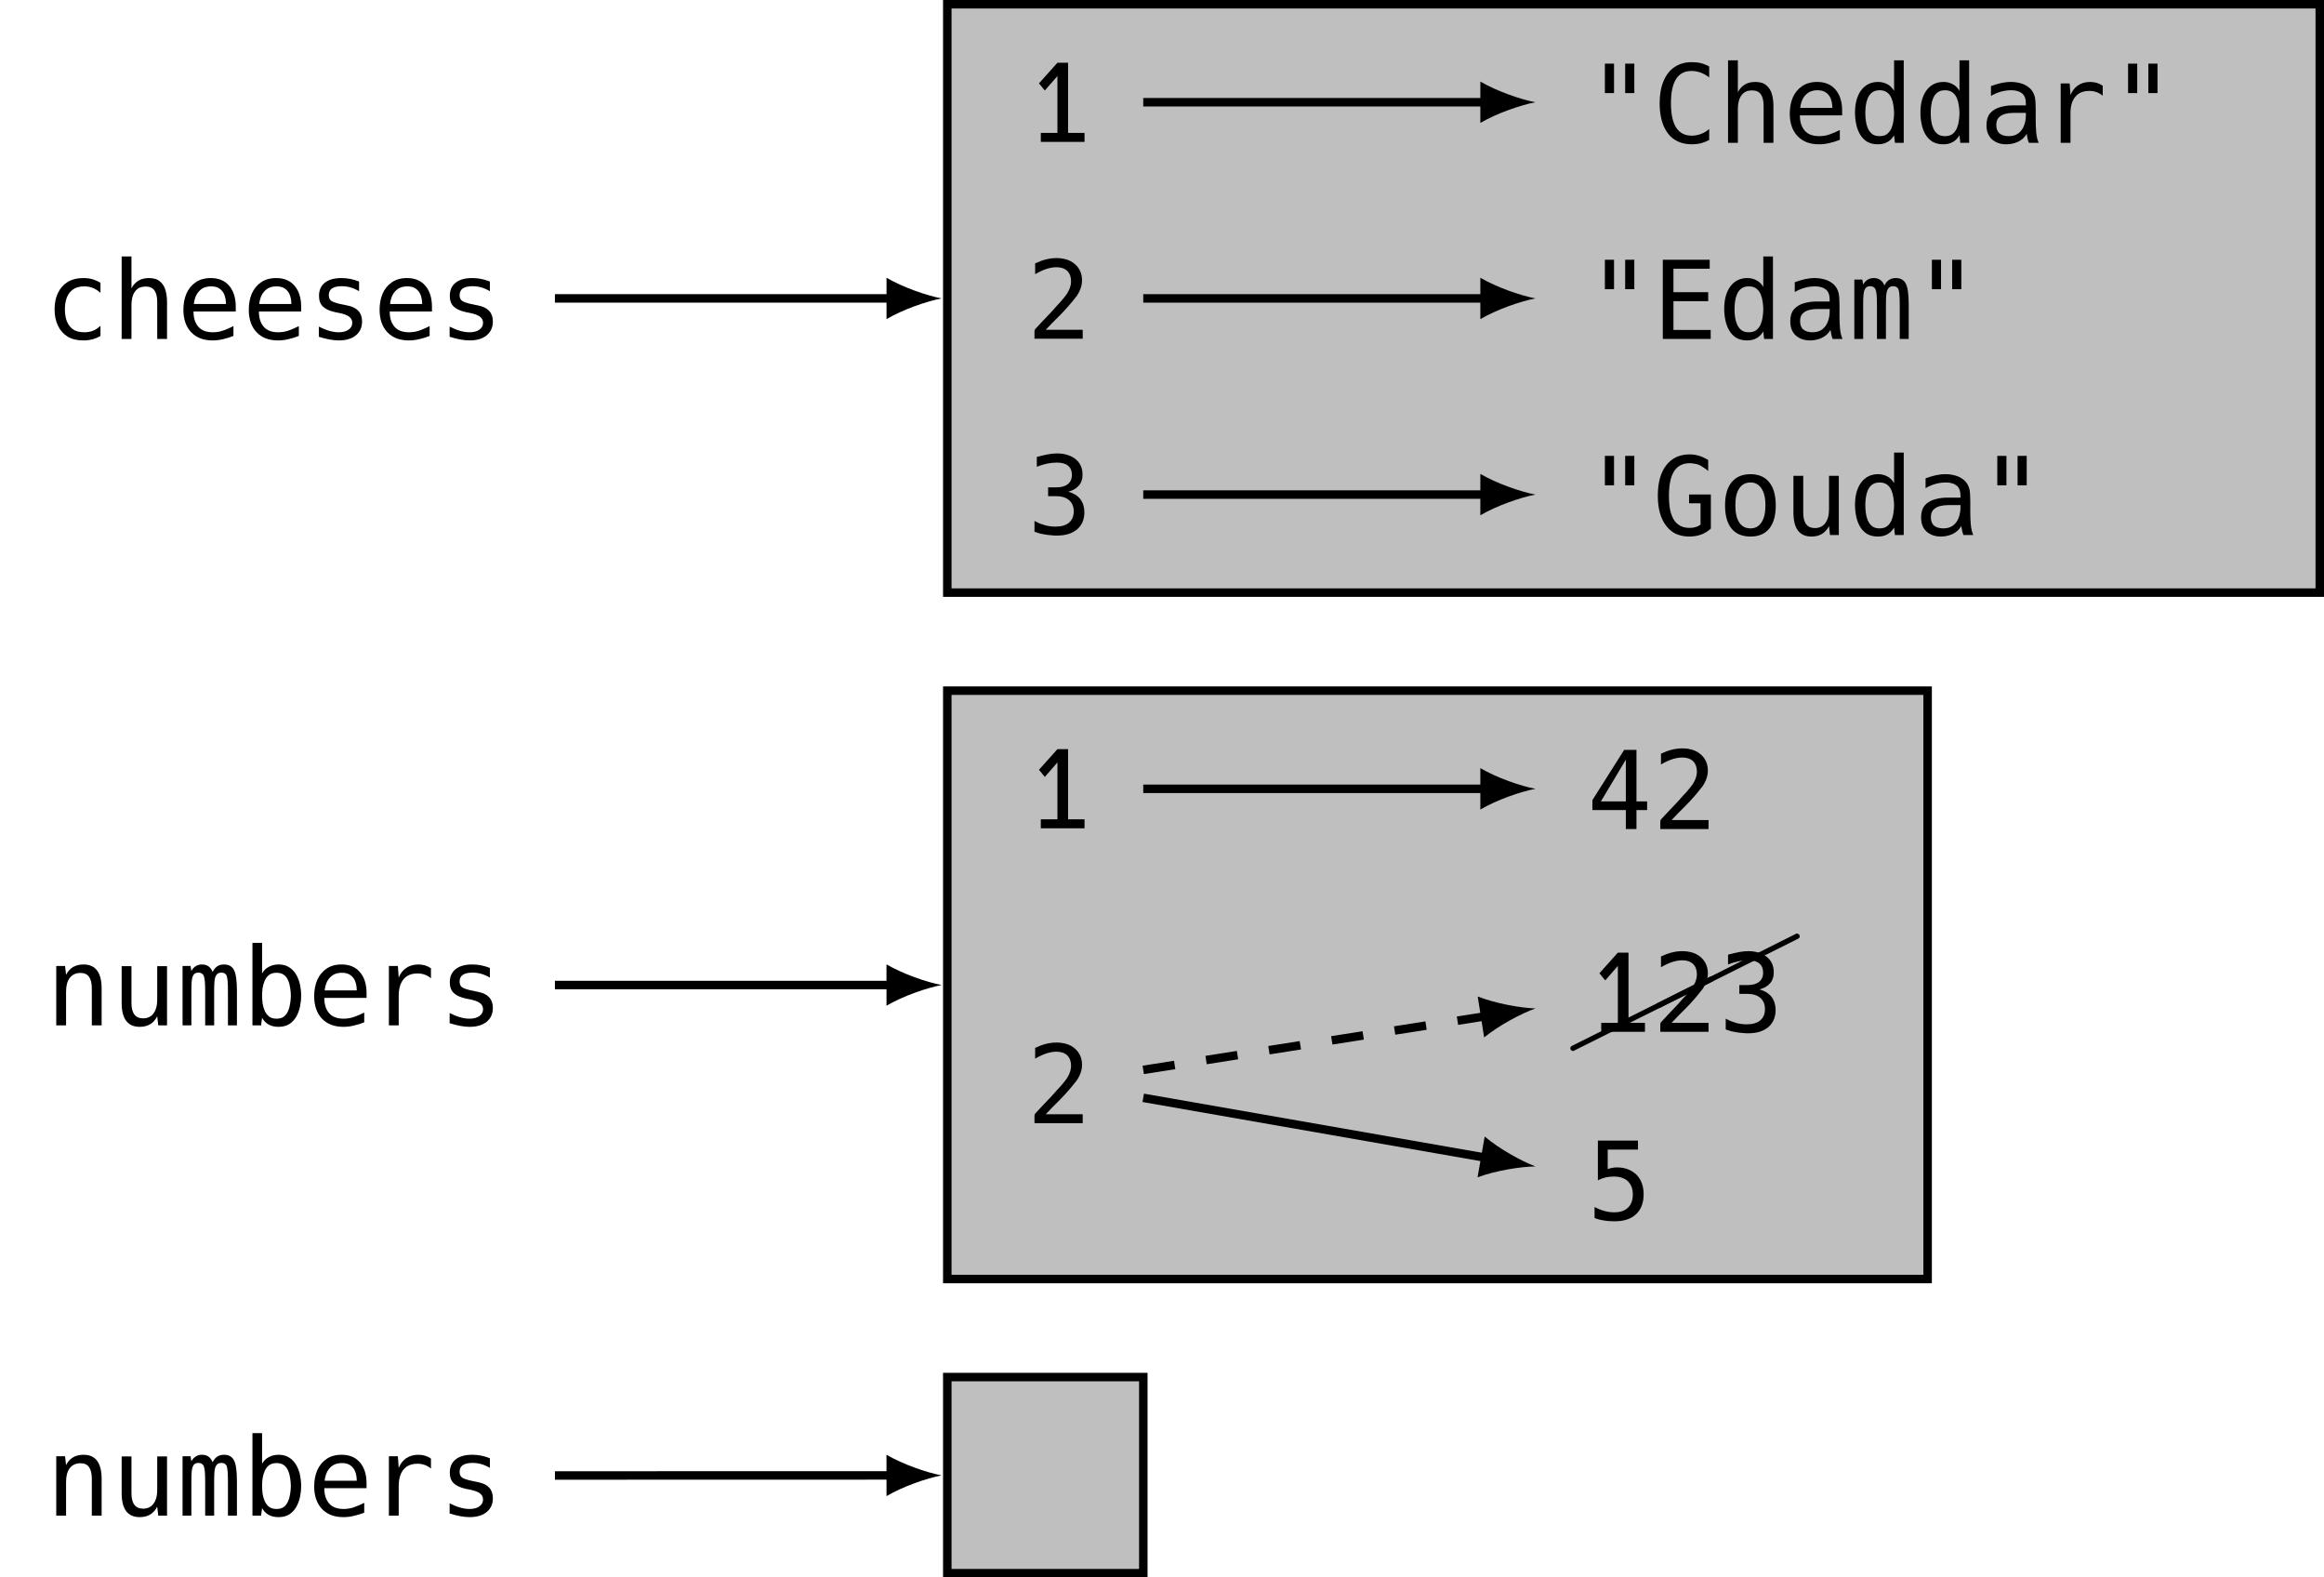 <?xml version="1.0" encoding="UTF-8"?>
<svg xmlns="http://www.w3.org/2000/svg" xmlns:xlink="http://www.w3.org/1999/xlink" width="218.394pt" height="148.199pt" viewBox="0 0 218.394 148.199" version="1.1">
<defs>
<g>
<symbol overflow="visible" id="glyph0-0">
<path style="stroke:none;" d="M 5.625 -7.188 L 5.625 1.797 L 0.516 1.797 L 0.516 -7.188 Z M 5.047 -6.625 L 1.094 -6.625 L 1.094 1.234 L 5.047 1.234 Z M 5.047 -6.625 "/>
</symbol>
<symbol overflow="visible" id="glyph0-1">
<path style="stroke:none;" d="M 3.516 0.141 C 2.922 0.141 2.426 0.02 2.031 -0.219 C 1.633 -0.469 1.332 -0.812 1.125 -1.25 C 0.914 -1.695 0.812 -2.207 0.812 -2.781 C 0.812 -3.363 0.914 -3.875 1.125 -4.312 C 1.332 -4.75 1.633 -5.094 2.031 -5.344 C 2.438 -5.594 2.938 -5.719 3.531 -5.719 C 3.844 -5.719 4.125 -5.68 4.375 -5.609 C 4.625 -5.535 4.875 -5.426 5.125 -5.281 L 5.125 -4.328 C 4.895 -4.535 4.66 -4.688 4.422 -4.781 C 4.18 -4.883 3.91 -4.938 3.609 -4.938 C 3.16 -4.938 2.801 -4.836 2.531 -4.641 C 2.27 -4.453 2.078 -4.191 1.953 -3.859 C 1.836 -3.535 1.781 -3.176 1.781 -2.781 C 1.781 -2.383 1.836 -2.02 1.953 -1.688 C 2.078 -1.363 2.27 -1.102 2.531 -0.906 C 2.801 -0.719 3.16 -0.625 3.609 -0.625 C 3.898 -0.625 4.172 -0.672 4.422 -0.766 C 4.672 -0.867 4.906 -1.023 5.125 -1.234 L 5.125 -0.281 C 4.656 0 4.117 0.141 3.516 0.141 Z M 3.516 0.141 "/>
</symbol>
<symbol overflow="visible" id="glyph0-2">
<path style="stroke:none;" d="M 0.969 -7.75 L 1.891 -7.75 L 1.891 -4.75 C 2.223 -5.395 2.77 -5.719 3.531 -5.719 C 3.988 -5.719 4.336 -5.609 4.578 -5.391 C 4.828 -5.18 5 -4.906 5.094 -4.562 C 5.188 -4.219 5.234 -3.848 5.234 -3.453 L 5.234 0 L 4.312 0 L 4.312 -3.453 C 4.312 -3.953 4.223 -4.32 4.047 -4.562 C 3.867 -4.801 3.598 -4.922 3.234 -4.922 C 2.879 -4.922 2.602 -4.832 2.406 -4.656 C 2.219 -4.488 2.082 -4.27 2 -4 C 1.926 -3.727 1.891 -3.445 1.891 -3.156 L 1.891 0 L 0.969 0 Z M 0.969 -7.75 "/>
</symbol>
<symbol overflow="visible" id="glyph0-3">
<path style="stroke:none;" d="M 3.375 0.141 C 2.52 0.141 1.848 -0.113 1.359 -0.625 C 0.867 -1.145 0.625 -1.852 0.625 -2.75 C 0.625 -3.301 0.719 -3.801 0.906 -4.25 C 1.102 -4.695 1.391 -5.051 1.766 -5.312 C 2.148 -5.582 2.629 -5.719 3.203 -5.719 C 3.941 -5.719 4.516 -5.477 4.922 -5 C 5.336 -4.52 5.547 -3.859 5.547 -3.016 L 5.547 -2.578 L 1.578 -2.578 L 1.578 -2.547 C 1.578 -1.961 1.727 -1.492 2.031 -1.141 C 2.332 -0.797 2.785 -0.625 3.391 -0.625 C 3.734 -0.625 4.066 -0.68 4.391 -0.797 C 4.711 -0.91 5.023 -1.047 5.328 -1.203 L 5.328 -0.281 C 5.016 -0.156 4.695 -0.055 4.375 0.016 C 4.051 0.098 3.719 0.141 3.375 0.141 Z M 4.625 -3.281 C 4.625 -3.594 4.578 -3.875 4.484 -4.125 C 4.391 -4.375 4.238 -4.57 4.031 -4.719 C 3.832 -4.863 3.566 -4.938 3.234 -4.938 C 2.891 -4.938 2.602 -4.863 2.375 -4.719 C 2.156 -4.57 1.977 -4.375 1.844 -4.125 C 1.719 -3.875 1.641 -3.594 1.609 -3.281 Z M 4.625 -3.281 "/>
</symbol>
<symbol overflow="visible" id="glyph0-4">
<path style="stroke:none;" d="M 2.938 0.141 C 2.406 0.141 1.781 0.023 1.062 -0.203 L 1.062 -1.156 C 1.758 -0.801 2.379 -0.625 2.922 -0.625 C 3.305 -0.625 3.613 -0.703 3.844 -0.859 C 4.082 -1.023 4.203 -1.242 4.203 -1.516 C 4.203 -1.754 4.102 -1.945 3.906 -2.094 C 3.719 -2.238 3.41 -2.352 2.984 -2.438 L 2.594 -2.516 C 2.07 -2.629 1.688 -2.805 1.438 -3.047 C 1.195 -3.285 1.078 -3.617 1.078 -4.047 C 1.078 -4.578 1.258 -4.988 1.625 -5.281 C 1.988 -5.57 2.508 -5.719 3.188 -5.719 C 3.758 -5.719 4.312 -5.609 4.844 -5.391 L 4.844 -4.484 C 4.32 -4.797 3.781 -4.953 3.219 -4.953 C 2.406 -4.953 2 -4.676 2 -4.125 C 2 -3.945 2.035 -3.805 2.109 -3.703 C 2.18 -3.598 2.316 -3.508 2.516 -3.438 C 2.711 -3.363 3 -3.289 3.375 -3.219 L 3.75 -3.141 C 4.664 -2.961 5.125 -2.461 5.125 -1.641 C 5.125 -1.086 4.926 -0.648 4.531 -0.328 C 4.145 -0.016 3.613 0.141 2.938 0.141 Z M 2.938 0.141 "/>
</symbol>
<symbol overflow="visible" id="glyph0-5">
<path style="stroke:none;" d="M 1.344 -0.844 L 2.906 -0.844 L 2.906 -6.188 L 1.719 -4.828 L 1.172 -5.5 L 2.906 -7.438 L 3.906 -7.438 L 3.906 -0.844 L 5.453 -0.844 L 5.453 0 L 1.344 0 Z M 1.344 -0.844 "/>
</symbol>
<symbol overflow="visible" id="glyph0-6">
<path style="stroke:none;" d="M 1.688 -7.438 L 2.547 -7.438 L 2.547 -4.672 L 1.688 -4.672 Z M 3.594 -7.438 L 4.453 -7.438 L 4.453 -4.672 L 3.594 -4.672 Z M 3.594 -7.438 "/>
</symbol>
<symbol overflow="visible" id="glyph0-7">
<path style="stroke:none;" d="M 3.703 0.141 C 3.234 0.141 2.812 0.055 2.438 -0.109 C 2.062 -0.273 1.742 -0.523 1.484 -0.859 C 0.953 -1.547 0.688 -2.492 0.688 -3.703 C 0.688 -4.516 0.805 -5.207 1.047 -5.781 C 1.285 -6.363 1.629 -6.805 2.078 -7.109 C 2.535 -7.422 3.078 -7.578 3.703 -7.578 C 4.023 -7.578 4.312 -7.547 4.562 -7.484 C 4.82 -7.422 5.082 -7.316 5.344 -7.172 L 5.344 -6.141 C 5.102 -6.336 4.836 -6.488 4.547 -6.594 C 4.266 -6.695 3.977 -6.75 3.688 -6.75 C 3.039 -6.75 2.555 -6.5 2.234 -6 C 1.91 -5.488 1.75 -4.727 1.75 -3.719 C 1.75 -1.688 2.398 -0.672 3.703 -0.672 C 3.984 -0.672 4.27 -0.723 4.562 -0.828 C 4.844 -0.93 5.102 -1.086 5.344 -1.297 L 5.344 -0.266 C 5.082 -0.129 4.82 -0.023 4.562 0.047 C 4.289 0.109 4.004 0.141 3.703 0.141 Z M 3.703 0.141 "/>
</symbol>
<symbol overflow="visible" id="glyph0-8">
<path style="stroke:none;" d="M 2.766 0.141 C 2.359 0.141 2.016 0.055 1.734 -0.109 C 1.461 -0.285 1.242 -0.516 1.078 -0.797 C 0.91 -1.086 0.789 -1.41 0.719 -1.766 C 0.645 -2.117 0.609 -2.473 0.609 -2.828 C 0.609 -3.711 0.801 -4.414 1.188 -4.938 C 1.582 -5.457 2.113 -5.719 2.781 -5.719 C 3.102 -5.719 3.395 -5.645 3.656 -5.5 C 3.914 -5.363 4.125 -5.156 4.281 -4.875 L 4.281 -7.75 L 5.188 -7.75 L 5.188 0 L 4.359 0 L 4.281 -0.703 C 3.945 -0.141 3.441 0.141 2.766 0.141 Z M 2.922 -0.625 C 3.211 -0.625 3.445 -0.691 3.625 -0.828 C 3.801 -0.973 3.938 -1.148 4.031 -1.359 C 4.125 -1.578 4.188 -1.812 4.219 -2.062 C 4.258 -2.32 4.281 -2.566 4.281 -2.797 C 4.281 -3.016 4.258 -3.25 4.219 -3.5 C 4.188 -3.75 4.125 -3.984 4.031 -4.203 C 3.938 -4.422 3.801 -4.598 3.625 -4.734 C 3.445 -4.867 3.211 -4.938 2.922 -4.938 C 2.629 -4.938 2.395 -4.867 2.219 -4.734 C 2.039 -4.598 1.906 -4.422 1.812 -4.203 C 1.719 -3.984 1.656 -3.75 1.625 -3.5 C 1.594 -3.25 1.578 -3.016 1.578 -2.797 C 1.578 -2.566 1.594 -2.328 1.625 -2.078 C 1.656 -1.828 1.719 -1.594 1.812 -1.375 C 1.906 -1.156 2.039 -0.973 2.219 -0.828 C 2.395 -0.691 2.629 -0.625 2.922 -0.625 Z M 2.922 -0.625 "/>
</symbol>
<symbol overflow="visible" id="glyph0-9">
<path style="stroke:none;" d="M 2.531 0.141 C 2 0.141 1.555 -0.008 1.203 -0.312 C 0.848 -0.625 0.672 -1.07 0.672 -1.656 C 0.672 -2.133 0.785 -2.508 1.016 -2.781 C 1.254 -3.051 1.562 -3.238 1.938 -3.344 C 2.312 -3.457 2.711 -3.516 3.141 -3.516 L 4.375 -3.516 L 4.375 -3.672 C 4.375 -4.141 4.25 -4.469 4 -4.656 C 3.758 -4.844 3.426 -4.938 3 -4.938 C 2.656 -4.938 2.32 -4.891 2 -4.797 C 1.676 -4.703 1.375 -4.57 1.094 -4.406 L 1.094 -5.328 C 1.395 -5.441 1.703 -5.535 2.016 -5.609 C 2.328 -5.68 2.645 -5.719 2.969 -5.719 C 3.301 -5.719 3.625 -5.672 3.938 -5.578 C 4.25 -5.484 4.52 -5.332 4.75 -5.125 C 4.977 -4.914 5.133 -4.641 5.219 -4.297 C 5.27 -4.047 5.297 -3.676 5.297 -3.188 L 5.297 -2.047 C 5.297 -1.734 5.312 -1.383 5.344 -1 C 5.375 -0.625 5.453 -0.289 5.578 0 L 4.656 0 C 4.602 -0.125 4.562 -0.258 4.531 -0.406 C 4.5 -0.562 4.473 -0.707 4.453 -0.844 C 4.254 -0.508 3.977 -0.258 3.625 -0.094 C 3.281 0.062 2.914 0.141 2.531 0.141 Z M 2.766 -0.625 C 3.141 -0.625 3.445 -0.719 3.688 -0.906 C 3.926 -1.094 4.098 -1.332 4.203 -1.625 C 4.316 -1.926 4.375 -2.25 4.375 -2.594 L 4.375 -2.812 L 3.203 -2.812 C 2.941 -2.812 2.688 -2.781 2.438 -2.719 C 2.195 -2.656 1.992 -2.539 1.828 -2.375 C 1.672 -2.219 1.594 -1.984 1.594 -1.672 C 1.594 -1.316 1.695 -1.051 1.906 -0.875 C 2.125 -0.707 2.41 -0.625 2.766 -0.625 Z M 2.766 -0.625 "/>
</symbol>
<symbol overflow="visible" id="glyph0-10">
<path style="stroke:none;" d="M 1.5 -5.578 L 2.344 -5.578 L 2.422 -4.484 C 2.578 -4.879 2.812 -5.18 3.125 -5.391 C 3.445 -5.609 3.828 -5.719 4.266 -5.719 C 4.723 -5.719 5.117 -5.598 5.453 -5.359 L 5.453 -4.422 C 5.098 -4.723 4.676 -4.875 4.188 -4.875 C 3.613 -4.875 3.176 -4.691 2.875 -4.328 C 2.57 -3.961 2.422 -3.445 2.422 -2.781 L 2.422 0 L 1.5 0 Z M 1.5 -5.578 "/>
</symbol>
<symbol overflow="visible" id="glyph0-11">
<path style="stroke:none;" d="M 0.75 -0.672 C 0.75 -0.797 0.789 -0.895 0.875 -0.969 C 1.07 -1.176 1.297 -1.414 1.547 -1.688 C 1.805 -1.957 2.086 -2.254 2.391 -2.578 C 2.609 -2.828 2.773 -3.016 2.891 -3.141 C 3.004 -3.266 3.094 -3.359 3.156 -3.422 C 3.219 -3.492 3.281 -3.566 3.344 -3.641 C 3.52 -3.848 3.66 -4.023 3.766 -4.172 C 3.867 -4.328 3.953 -4.477 4.016 -4.625 C 4.129 -4.883 4.188 -5.145 4.188 -5.406 C 4.188 -5.812 4.066 -6.133 3.828 -6.375 C 3.586 -6.602 3.25 -6.719 2.812 -6.719 C 2.219 -6.719 1.551 -6.5 0.812 -6.062 L 0.812 -7.078 C 1.156 -7.242 1.492 -7.367 1.828 -7.453 C 2.16 -7.535 2.488 -7.578 2.812 -7.578 C 3.156 -7.578 3.477 -7.531 3.781 -7.438 C 4.082 -7.344 4.344 -7.195 4.562 -7 C 4.77 -6.82 4.93 -6.602 5.047 -6.344 C 5.16 -6.094 5.219 -5.805 5.219 -5.484 C 5.219 -5.16 5.145 -4.836 5 -4.516 C 4.926 -4.348 4.832 -4.18 4.719 -4.016 C 4.602 -3.859 4.457 -3.676 4.281 -3.469 C 4.188 -3.352 4.07 -3.219 3.938 -3.062 C 3.801 -2.914 3.648 -2.75 3.484 -2.562 C 3.348 -2.426 3.227 -2.301 3.125 -2.188 C 3.02 -2.082 2.906 -1.969 2.781 -1.844 C 2.664 -1.727 2.531 -1.594 2.375 -1.438 C 2.219 -1.281 2.031 -1.082 1.812 -0.844 L 5.281 -0.844 L 5.281 0 L 0.75 0 Z M 0.75 -0.672 "/>
</symbol>
<symbol overflow="visible" id="glyph0-12">
<path style="stroke:none;" d="M 0.984 -7.438 L 5.391 -7.438 L 5.391 -6.594 L 1.984 -6.594 L 1.984 -4.391 L 5.25 -4.391 L 5.25 -3.547 L 1.984 -3.547 L 1.984 -0.844 L 5.484 -0.844 L 5.484 0 L 0.984 0 Z M 0.984 -7.438 "/>
</symbol>
<symbol overflow="visible" id="glyph0-13">
<path style="stroke:none;" d="M 0.547 -5.578 L 1.297 -5.578 L 1.375 -5.109 C 1.602 -5.516 1.938 -5.719 2.375 -5.719 C 2.852 -5.719 3.188 -5.484 3.375 -5.016 C 3.594 -5.484 3.945 -5.719 4.438 -5.719 C 4.883 -5.719 5.195 -5.547 5.375 -5.203 C 5.562 -4.859 5.656 -4.203 5.656 -3.234 L 5.656 0 L 4.812 0 L 4.812 -3.188 C 4.812 -3.613 4.801 -3.941 4.781 -4.172 C 4.758 -4.398 4.727 -4.566 4.688 -4.672 C 4.602 -4.859 4.438 -4.953 4.188 -4.953 C 3.938 -4.953 3.766 -4.848 3.672 -4.641 C 3.609 -4.523 3.566 -4.359 3.547 -4.141 C 3.523 -3.922 3.516 -3.602 3.516 -3.188 L 3.516 0 L 2.672 0 L 2.672 -3.188 C 2.672 -3.594 2.66 -3.91 2.641 -4.141 C 2.617 -4.379 2.582 -4.555 2.531 -4.672 C 2.438 -4.859 2.27 -4.953 2.031 -4.953 C 1.781 -4.953 1.613 -4.852 1.531 -4.656 C 1.469 -4.539 1.426 -4.367 1.406 -4.141 C 1.383 -3.91 1.375 -3.594 1.375 -3.188 L 1.375 0 L 0.547 0 Z M 0.547 -5.578 "/>
</symbol>
<symbol overflow="visible" id="glyph0-14">
<path style="stroke:none;" d="M 2.812 0.141 C 2.656 0.141 2.488 0.129 2.312 0.109 C 2.145 0.098 1.969 0.078 1.781 0.047 C 1.633 0.023 1.469 -0.004 1.281 -0.047 C 1.102 -0.098 0.926 -0.156 0.75 -0.219 L 0.75 -1.234 C 0.914 -1.148 1.078 -1.07 1.234 -1 C 1.398 -0.938 1.57 -0.879 1.75 -0.828 C 1.914 -0.785 2.078 -0.754 2.234 -0.734 C 2.391 -0.711 2.551 -0.703 2.719 -0.703 C 3.281 -0.703 3.707 -0.828 4 -1.078 C 4.289 -1.328 4.438 -1.68 4.438 -2.141 C 4.438 -2.586 4.289 -2.938 4 -3.188 C 3.707 -3.438 3.305 -3.562 2.797 -3.562 L 2.031 -3.562 L 2.031 -4.391 L 2.797 -4.391 C 3.266 -4.391 3.625 -4.488 3.875 -4.688 C 4.133 -4.883 4.266 -5.176 4.266 -5.562 C 4.266 -5.938 4.145 -6.223 3.906 -6.422 C 3.676 -6.617 3.328 -6.719 2.859 -6.719 C 2.586 -6.719 2.285 -6.688 1.953 -6.625 C 1.641 -6.562 1.312 -6.461 0.969 -6.328 L 0.969 -7.25 C 1.375 -7.352 1.734 -7.438 2.047 -7.5 C 2.336 -7.551 2.617 -7.578 2.891 -7.578 C 3.234 -7.578 3.551 -7.531 3.844 -7.438 C 4.145 -7.344 4.406 -7.207 4.625 -7.031 C 5.051 -6.676 5.266 -6.195 5.266 -5.594 C 5.266 -5.375 5.234 -5.176 5.172 -5 C 5.117 -4.832 5.035 -4.688 4.922 -4.562 C 4.691 -4.289 4.359 -4.098 3.922 -3.984 C 4.41 -3.848 4.785 -3.617 5.047 -3.297 C 5.18 -3.117 5.281 -2.926 5.344 -2.719 C 5.406 -2.508 5.438 -2.285 5.438 -2.047 C 5.438 -1.367 5.207 -0.832 4.75 -0.438 C 4.52 -0.25 4.242 -0.102 3.922 0 C 3.609 0.094 3.238 0.141 2.812 0.141 Z M 2.812 0.141 "/>
</symbol>
<symbol overflow="visible" id="glyph0-15">
<path style="stroke:none;" d="M 3.484 0.141 C 3.016 0.141 2.594 0.055 2.219 -0.109 C 1.852 -0.285 1.547 -0.539 1.297 -0.875 C 0.773 -1.551 0.516 -2.492 0.516 -3.703 C 0.516 -4.93 0.781 -5.883 1.312 -6.562 C 1.844 -7.238 2.57 -7.578 3.5 -7.578 C 3.82 -7.578 4.129 -7.531 4.422 -7.438 C 4.711 -7.344 4.988 -7.211 5.25 -7.047 L 5.25 -6.016 C 5.102 -6.148 4.957 -6.258 4.812 -6.344 C 4.676 -6.438 4.547 -6.516 4.422 -6.578 C 4.273 -6.641 4.125 -6.68 3.969 -6.703 C 3.812 -6.734 3.66 -6.75 3.516 -6.75 C 2.867 -6.75 2.379 -6.5 2.047 -6 C 1.723 -5.488 1.562 -4.723 1.562 -3.703 C 1.562 -3.18 1.598 -2.734 1.672 -2.359 C 1.754 -1.984 1.875 -1.672 2.031 -1.422 C 2.352 -0.922 2.844 -0.672 3.5 -0.672 C 3.719 -0.672 3.91 -0.695 4.078 -0.75 C 4.16 -0.781 4.238 -0.812 4.312 -0.844 C 4.395 -0.883 4.469 -0.93 4.531 -0.984 L 4.531 -2.984 L 3.453 -2.984 L 3.453 -3.812 L 5.5 -3.812 L 5.5 -0.609 C 5.227 -0.359 4.926 -0.172 4.594 -0.047 C 4.25 0.078 3.879 0.141 3.484 0.141 Z M 3.484 0.141 "/>
</symbol>
<symbol overflow="visible" id="glyph0-16">
<path style="stroke:none;" d="M 3.078 0.141 C 2.297 0.141 1.703 -0.109 1.297 -0.609 C 0.891 -1.109 0.688 -1.832 0.688 -2.781 C 0.688 -3.727 0.891 -4.453 1.297 -4.953 C 1.711 -5.461 2.305 -5.719 3.078 -5.719 C 3.848 -5.719 4.438 -5.461 4.844 -4.953 C 5.25 -4.453 5.453 -3.727 5.453 -2.781 C 5.453 -1.832 5.25 -1.109 4.844 -0.609 C 4.438 -0.109 3.848 0.141 3.078 0.141 Z M 3.078 -0.625 C 3.523 -0.625 3.867 -0.812 4.109 -1.188 C 4.359 -1.562 4.484 -2.098 4.484 -2.797 C 4.484 -3.484 4.359 -4.008 4.109 -4.375 C 3.867 -4.75 3.523 -4.938 3.078 -4.938 C 2.617 -4.938 2.266 -4.75 2.016 -4.375 C 1.773 -4.008 1.656 -3.484 1.656 -2.797 C 1.656 -2.098 1.773 -1.562 2.016 -1.188 C 2.266 -0.812 2.617 -0.625 3.078 -0.625 Z M 3.078 -0.625 "/>
</symbol>
<symbol overflow="visible" id="glyph0-17">
<path style="stroke:none;" d="M 2.672 0.141 C 1.535 0.141 0.969 -0.609 0.969 -2.109 L 0.969 -5.562 L 1.891 -5.562 L 1.891 -2.109 C 1.891 -1.141 2.254 -0.656 2.984 -0.656 C 3.398 -0.656 3.723 -0.805 3.953 -1.109 C 4.191 -1.422 4.312 -1.859 4.312 -2.422 L 4.312 -5.562 L 5.234 -5.562 L 5.234 0 L 4.406 0 L 4.312 -0.844 C 3.977 -0.188 3.43 0.141 2.672 0.141 Z M 2.672 0.141 "/>
</symbol>
<symbol overflow="visible" id="glyph0-18">
<path style="stroke:none;" d="M 0.969 -5.578 L 1.797 -5.578 L 1.891 -4.75 C 2.223 -5.395 2.77 -5.719 3.531 -5.719 C 4.664 -5.719 5.234 -4.961 5.234 -3.453 L 5.234 0 L 4.312 0 L 4.312 -3.453 C 4.312 -3.953 4.223 -4.32 4.047 -4.562 C 3.879 -4.801 3.613 -4.922 3.25 -4.922 C 2.812 -4.922 2.473 -4.766 2.234 -4.453 C 2.004 -4.148 1.891 -3.719 1.891 -3.156 L 1.891 0 L 0.969 0 Z M 0.969 -5.578 "/>
</symbol>
<symbol overflow="visible" id="glyph0-19">
<path style="stroke:none;" d="M 3.406 0.141 C 2.707 0.141 2.195 -0.141 1.875 -0.703 L 1.781 0 L 0.969 0 L 0.969 -7.75 L 1.875 -7.75 L 1.875 -4.875 C 2.031 -5.156 2.242 -5.363 2.516 -5.5 C 2.785 -5.645 3.086 -5.719 3.422 -5.719 C 3.816 -5.719 4.148 -5.629 4.422 -5.453 C 4.691 -5.285 4.91 -5.055 5.078 -4.766 C 5.242 -4.484 5.363 -4.172 5.438 -3.828 C 5.508 -3.484 5.547 -3.141 5.547 -2.797 C 5.547 -2.441 5.508 -2.094 5.438 -1.75 C 5.363 -1.406 5.242 -1.086 5.078 -0.797 C 4.91 -0.516 4.691 -0.285 4.422 -0.109 C 4.148 0.055 3.812 0.141 3.406 0.141 Z M 3.234 -0.625 C 3.523 -0.625 3.758 -0.691 3.938 -0.828 C 4.113 -0.973 4.242 -1.156 4.328 -1.375 C 4.422 -1.594 4.484 -1.828 4.516 -2.078 C 4.555 -2.328 4.578 -2.562 4.578 -2.781 C 4.578 -3.008 4.555 -3.25 4.516 -3.5 C 4.484 -3.75 4.422 -3.984 4.328 -4.203 C 4.242 -4.422 4.113 -4.598 3.938 -4.734 C 3.758 -4.867 3.523 -4.938 3.234 -4.938 C 2.941 -4.938 2.707 -4.867 2.531 -4.734 C 2.352 -4.598 2.219 -4.422 2.125 -4.203 C 2.031 -3.984 1.961 -3.75 1.922 -3.5 C 1.891 -3.25 1.875 -3.016 1.875 -2.797 C 1.875 -2.566 1.891 -2.32 1.922 -2.062 C 1.961 -1.812 2.031 -1.578 2.125 -1.359 C 2.219 -1.148 2.352 -0.973 2.531 -0.828 C 2.707 -0.691 2.941 -0.625 3.234 -0.625 Z M 3.234 -0.625 "/>
</symbol>
<symbol overflow="visible" id="glyph0-20">
<path style="stroke:none;" d="M 3.656 -1.781 L 0.516 -1.781 L 0.516 -2.719 L 3.5 -7.438 L 4.656 -7.438 L 4.656 -2.594 L 5.656 -2.594 L 5.656 -1.781 L 4.656 -1.781 L 4.656 0 L 3.656 0 Z M 3.656 -2.594 L 3.656 -6.516 L 1.312 -2.594 Z M 3.656 -2.594 "/>
</symbol>
<symbol overflow="visible" id="glyph0-21">
<path style="stroke:none;" d="M 2.609 0.141 C 2.461 0.141 2.297 0.133 2.109 0.125 C 1.93 0.113 1.758 0.094 1.594 0.062 C 1.426 0.039 1.27 0.008 1.125 -0.031 C 0.977 -0.07 0.844 -0.117 0.719 -0.172 L 0.719 -1.203 C 1.031 -1.035 1.336 -0.91 1.641 -0.828 C 1.941 -0.742 2.25 -0.703 2.562 -0.703 C 3.133 -0.703 3.566 -0.848 3.859 -1.141 C 4.16 -1.43 4.312 -1.844 4.312 -2.375 C 4.312 -2.664 4.27 -2.91 4.188 -3.109 C 4.102 -3.316 3.988 -3.488 3.844 -3.625 C 3.707 -3.758 3.531 -3.863 3.312 -3.938 C 3.094 -4.02 2.832 -4.062 2.531 -4.062 C 2.27 -4.062 2.016 -4.035 1.766 -3.984 C 1.504 -3.922 1.258 -3.828 1.031 -3.703 L 1.031 -7.438 L 4.797 -7.438 L 4.797 -6.594 L 1.953 -6.594 L 1.953 -4.766 C 2.086 -4.816 2.227 -4.852 2.375 -4.875 C 2.508 -4.906 2.656 -4.922 2.812 -4.922 C 3.219 -4.922 3.57 -4.859 3.875 -4.734 C 4.188 -4.609 4.445 -4.441 4.656 -4.234 C 5.102 -3.785 5.328 -3.172 5.328 -2.391 C 5.328 -1.598 5.094 -0.977 4.625 -0.531 C 4.395 -0.312 4.113 -0.145 3.781 -0.031 C 3.445 0.082 3.055 0.141 2.609 0.141 Z M 2.609 0.141 "/>
</symbol>
<symbol overflow="visible" id="glyph1-0">
<path style="stroke:none;" d=""/>
</symbol>
<symbol overflow="visible" id="glyph1-1">
<path style="stroke:none;" d="M 13.062 -6.25 C 13.141 -6.281 13.219 -6.375 13.219 -6.469 C 13.219 -6.625 13.094 -6.734 12.953 -6.734 C 12.906 -6.734 12.859 -6.719 12.844 -6.703 L -0.109 -0.219 C -0.188 -0.188 -0.266 -0.094 -0.266 0 C -0.266 0.141 -0.141 0.266 0 0.266 C 0.031 0.266 0.078 0.25 0.109 0.219 Z M 13.062 -6.25 "/>
</symbol>
</g>
</defs>
<g id="surface1">
<g style="fill:rgb(0%,0%,0%);fill-opacity:1;">
  <use xlink:href="#glyph0-1" x="4.317" y="31.842"/>
  <use xlink:href="#glyph0-2" x="10.463" y="31.842"/>
  <use xlink:href="#glyph0-3" x="16.609" y="31.842"/>
  <use xlink:href="#glyph0-3" x="22.754" y="31.842"/>
  <use xlink:href="#glyph0-4" x="28.9" y="31.842"/>
  <use xlink:href="#glyph0-3" x="35.046" y="31.842"/>
  <use xlink:href="#glyph0-4" x="41.192" y="31.842"/>
</g>
<path style="fill-rule:nonzero;fill:rgb(75%,75%,75%);fill-opacity:1;stroke-width:0.797;stroke-linecap:butt;stroke-linejoin:miter;stroke:rgb(0%,0%,0%);stroke-opacity:1;stroke-miterlimit:10;" d="M 64.489 27.638 L -64.487 27.638 L -64.487 -27.64 L 64.489 -27.64 Z M 64.489 27.638 " transform="matrix(1,0,0,-1,153.507,28.036)"/>
<g style="fill:rgb(0%,0%,0%);fill-opacity:1;">
  <use xlink:href="#glyph0-5" x="96.464" y="13.332"/>
</g>
<g style="fill:rgb(0%,0%,0%);fill-opacity:1;">
  <use xlink:href="#glyph0-6" x="149.129" y="13.417"/>
  <use xlink:href="#glyph0-7" x="155.275" y="13.417"/>
  <use xlink:href="#glyph0-2" x="161.421" y="13.417"/>
  <use xlink:href="#glyph0-3" x="167.566" y="13.417"/>
  <use xlink:href="#glyph0-8" x="173.712" y="13.417"/>
  <use xlink:href="#glyph0-8" x="179.858" y="13.417"/>
  <use xlink:href="#glyph0-9" x="186.004" y="13.417"/>
  <use xlink:href="#glyph0-10" x="192.149" y="13.417"/>
  <use xlink:href="#glyph0-6" x="198.295" y="13.417"/>
</g>
<g style="fill:rgb(0%,0%,0%);fill-opacity:1;">
  <use xlink:href="#glyph0-11" x="96.464" y="31.824"/>
</g>
<g style="fill:rgb(0%,0%,0%);fill-opacity:1;">
  <use xlink:href="#glyph0-6" x="149.129" y="31.842"/>
  <use xlink:href="#glyph0-12" x="155.275" y="31.842"/>
  <use xlink:href="#glyph0-8" x="161.421" y="31.842"/>
  <use xlink:href="#glyph0-9" x="167.566" y="31.842"/>
  <use xlink:href="#glyph0-13" x="173.712" y="31.842"/>
  <use xlink:href="#glyph0-6" x="179.858" y="31.842"/>
</g>
<g style="fill:rgb(0%,0%,0%);fill-opacity:1;">
  <use xlink:href="#glyph0-14" x="96.464" y="50.177"/>
</g>
<g style="fill:rgb(0%,0%,0%);fill-opacity:1;">
  <use xlink:href="#glyph0-6" x="149.129" y="50.267"/>
  <use xlink:href="#glyph0-15" x="155.275" y="50.267"/>
  <use xlink:href="#glyph0-16" x="161.421" y="50.267"/>
  <use xlink:href="#glyph0-17" x="167.566" y="50.267"/>
  <use xlink:href="#glyph0-8" x="173.712" y="50.267"/>
  <use xlink:href="#glyph0-9" x="179.858" y="50.267"/>
  <use xlink:href="#glyph0-6" x="186.004" y="50.267"/>
</g>
<path style="fill:none;stroke-width:0.797;stroke-linecap:butt;stroke-linejoin:miter;stroke:rgb(0%,0%,0%);stroke-opacity:1;stroke-miterlimit:10;" d="M -101.359 0.001 L -69.683 0.001 " transform="matrix(1,0,0,-1,153.507,28.036)"/>
<path style=" stroke:none;fill-rule:nonzero;fill:rgb(0%,0%,0%);fill-opacity:1;" d="M 88.488 28.035 C 87.105 27.777 84.859 27 83.309 26.094 L 83.309 29.98 C 84.859 29.07 87.105 28.297 88.488 28.035 "/>
<path style="fill:none;stroke-width:0.797;stroke-linecap:butt;stroke-linejoin:miter;stroke:rgb(0%,0%,0%);stroke-opacity:1;stroke-miterlimit:10;" d="M -46.073 18.431 L -13.878 18.431 " transform="matrix(1,0,0,-1,153.507,28.036)"/>
<path style=" stroke:none;fill-rule:nonzero;fill:rgb(0%,0%,0%);fill-opacity:1;" d="M 144.293 9.605 C 142.91 9.348 140.668 8.57 139.113 7.664 L 139.113 11.547 C 140.668 10.641 142.91 9.863 144.293 9.605 "/>
<path style="fill:none;stroke-width:0.797;stroke-linecap:butt;stroke-linejoin:miter;stroke:rgb(0%,0%,0%);stroke-opacity:1;stroke-miterlimit:10;" d="M -46.073 0.001 L -13.878 0.001 " transform="matrix(1,0,0,-1,153.507,28.036)"/>
<path style=" stroke:none;fill-rule:nonzero;fill:rgb(0%,0%,0%);fill-opacity:1;" d="M 144.293 28.035 C 142.91 27.777 140.668 27 139.113 26.094 L 139.113 29.98 C 140.668 29.07 142.91 28.297 144.293 28.035 "/>
<path style="fill:none;stroke-width:0.797;stroke-linecap:butt;stroke-linejoin:miter;stroke:rgb(0%,0%,0%);stroke-opacity:1;stroke-miterlimit:10;" d="M -46.073 -18.429 L -13.878 -18.429 " transform="matrix(1,0,0,-1,153.507,28.036)"/>
<path style=" stroke:none;fill-rule:nonzero;fill:rgb(0%,0%,0%);fill-opacity:1;" d="M 144.293 46.465 C 142.91 46.207 140.668 45.43 139.113 44.523 L 139.113 48.41 C 140.668 47.5 142.91 46.727 144.293 46.465 "/>
<g style="fill:rgb(0%,0%,0%);fill-opacity:1;">
  <use xlink:href="#glyph0-18" x="4.317" y="96.33"/>
  <use xlink:href="#glyph0-17" x="10.463" y="96.33"/>
  <use xlink:href="#glyph0-13" x="16.609" y="96.33"/>
  <use xlink:href="#glyph0-19" x="22.754" y="96.33"/>
  <use xlink:href="#glyph0-3" x="28.9" y="96.33"/>
  <use xlink:href="#glyph0-10" x="35.046" y="96.33"/>
  <use xlink:href="#glyph0-4" x="41.192" y="96.33"/>
</g>
<path style="fill-rule:nonzero;fill:rgb(75%,75%,75%);fill-opacity:1;stroke-width:0.797;stroke-linecap:butt;stroke-linejoin:miter;stroke:rgb(0%,0%,0%);stroke-opacity:1;stroke-miterlimit:10;" d="M 27.638 -36.851 L -64.487 -36.851 L -64.487 -92.128 L 27.638 -92.128 Z M 27.638 -36.851 " transform="matrix(1,0,0,-1,153.507,28.036)"/>
<g style="fill:rgb(0%,0%,0%);fill-opacity:1;">
  <use xlink:href="#glyph0-5" x="96.464" y="77.82"/>
</g>
<g style="fill:rgb(0%,0%,0%);fill-opacity:1;">
  <use xlink:href="#glyph0-20" x="149.129" y="77.887"/>
  <use xlink:href="#glyph0-11" x="155.275" y="77.887"/>
</g>
<g style="fill:rgb(0%,0%,0%);fill-opacity:1;">
  <use xlink:href="#glyph0-11" x="96.464" y="105.525"/>
</g>
<g style="fill:rgb(0%,0%,0%);fill-opacity:1;">
  <use xlink:href="#glyph1-1" x="147.834" y="98.477"/>
</g>
<g style="fill:rgb(0%,0%,0%);fill-opacity:1;">
  <use xlink:href="#glyph1-1" x="155.909" y="94.443"/>
</g>
<g style="fill:rgb(0%,0%,0%);fill-opacity:1;">
  <use xlink:href="#glyph0-5" x="149.129" y="96.938"/>
  <use xlink:href="#glyph0-11" x="155.275" y="96.938"/>
  <use xlink:href="#glyph0-14" x="161.421" y="96.938"/>
</g>
<g style="fill:rgb(0%,0%,0%);fill-opacity:1;">
  <use xlink:href="#glyph0-21" x="149.129" y="114.598"/>
</g>
<path style="fill:none;stroke-width:0.797;stroke-linecap:butt;stroke-linejoin:miter;stroke:rgb(0%,0%,0%);stroke-opacity:1;stroke-miterlimit:10;" d="M -101.359 -64.507 L -69.683 -64.507 " transform="matrix(1,0,0,-1,153.507,28.036)"/>
<path style=" stroke:none;fill-rule:nonzero;fill:rgb(0%,0%,0%);fill-opacity:1;" d="M 88.488 92.543 C 87.105 92.285 84.859 91.508 83.305 90.602 L 83.309 94.484 C 84.859 93.578 87.105 92.801 88.488 92.543 "/>
<path style="fill:none;stroke-width:0.797;stroke-linecap:butt;stroke-linejoin:miter;stroke:rgb(0%,0%,0%);stroke-opacity:1;stroke-miterlimit:10;" d="M -46.073 -46.073 L -13.878 -46.073 " transform="matrix(1,0,0,-1,153.507,28.036)"/>
<path style=" stroke:none;fill-rule:nonzero;fill:rgb(0%,0%,0%);fill-opacity:1;" d="M 144.293 74.109 C 142.91 73.852 140.668 73.074 139.113 72.168 L 139.113 76.055 C 140.668 75.145 142.91 74.367 144.293 74.109 "/>
<path style="fill:none;stroke-width:0.797;stroke-linecap:butt;stroke-linejoin:miter;stroke:rgb(0%,0%,0%);stroke-opacity:1;stroke-dasharray:2.989,2.989;stroke-miterlimit:10;" d="M -46.073 -72.48 L -13.827 -67.429 " transform="matrix(1,0,0,-1,153.507,28.036)"/>
<path style=" stroke:none;fill-rule:nonzero;fill:rgb(0%,0%,0%);fill-opacity:1;" d="M 144.293 94.742 C 142.887 94.699 140.547 94.277 138.867 93.621 L 139.469 97.465 C 140.867 96.328 142.965 95.211 144.293 94.742 "/>
<path style="fill:none;stroke-width:0.797;stroke-linecap:butt;stroke-linejoin:miter;stroke:rgb(0%,0%,0%);stroke-opacity:1;stroke-miterlimit:10;" d="M -46.073 -75.105 L -13.812 -80.745 " transform="matrix(1,0,0,-1,153.507,28.036)"/>
<path style=" stroke:none;fill-rule:nonzero;fill:rgb(0%,0%,0%);fill-opacity:1;" d="M 144.293 109.586 C 142.977 109.094 140.895 107.938 139.52 106.777 L 138.852 110.609 C 140.539 109.98 142.887 109.602 144.293 109.586 "/>
<g style="fill:rgb(0%,0%,0%);fill-opacity:1;">
  <use xlink:href="#glyph0-18" x="4.317" y="142.393"/>
  <use xlink:href="#glyph0-17" x="10.463" y="142.393"/>
  <use xlink:href="#glyph0-13" x="16.609" y="142.393"/>
  <use xlink:href="#glyph0-19" x="22.754" y="142.393"/>
  <use xlink:href="#glyph0-3" x="28.9" y="142.393"/>
  <use xlink:href="#glyph0-10" x="35.046" y="142.393"/>
  <use xlink:href="#glyph0-4" x="41.192" y="142.393"/>
</g>
<path style="fill-rule:nonzero;fill:rgb(75%,75%,75%);fill-opacity:1;stroke-width:0.797;stroke-linecap:butt;stroke-linejoin:miter;stroke:rgb(0%,0%,0%);stroke-opacity:1;stroke-miterlimit:10;" d="M -46.066 -101.339 L -64.487 -101.339 L -64.487 -119.765 L -46.066 -119.765 Z M -46.066 -101.339 " transform="matrix(1,0,0,-1,153.507,28.036)"/>
<path style="fill:none;stroke-width:0.797;stroke-linecap:butt;stroke-linejoin:miter;stroke:rgb(0%,0%,0%);stroke-opacity:1;stroke-miterlimit:10;" d="M -101.359 -110.585 L -69.683 -110.577 " transform="matrix(1,0,0,-1,153.507,28.036)"/>
<path style=" stroke:none;fill-rule:nonzero;fill:rgb(0%,0%,0%);fill-opacity:1;" d="M 88.488 138.613 C 87.105 138.355 84.859 137.578 83.305 136.672 L 83.309 140.559 C 84.859 139.648 87.105 138.871 88.488 138.613 "/>
</g>
</svg>
